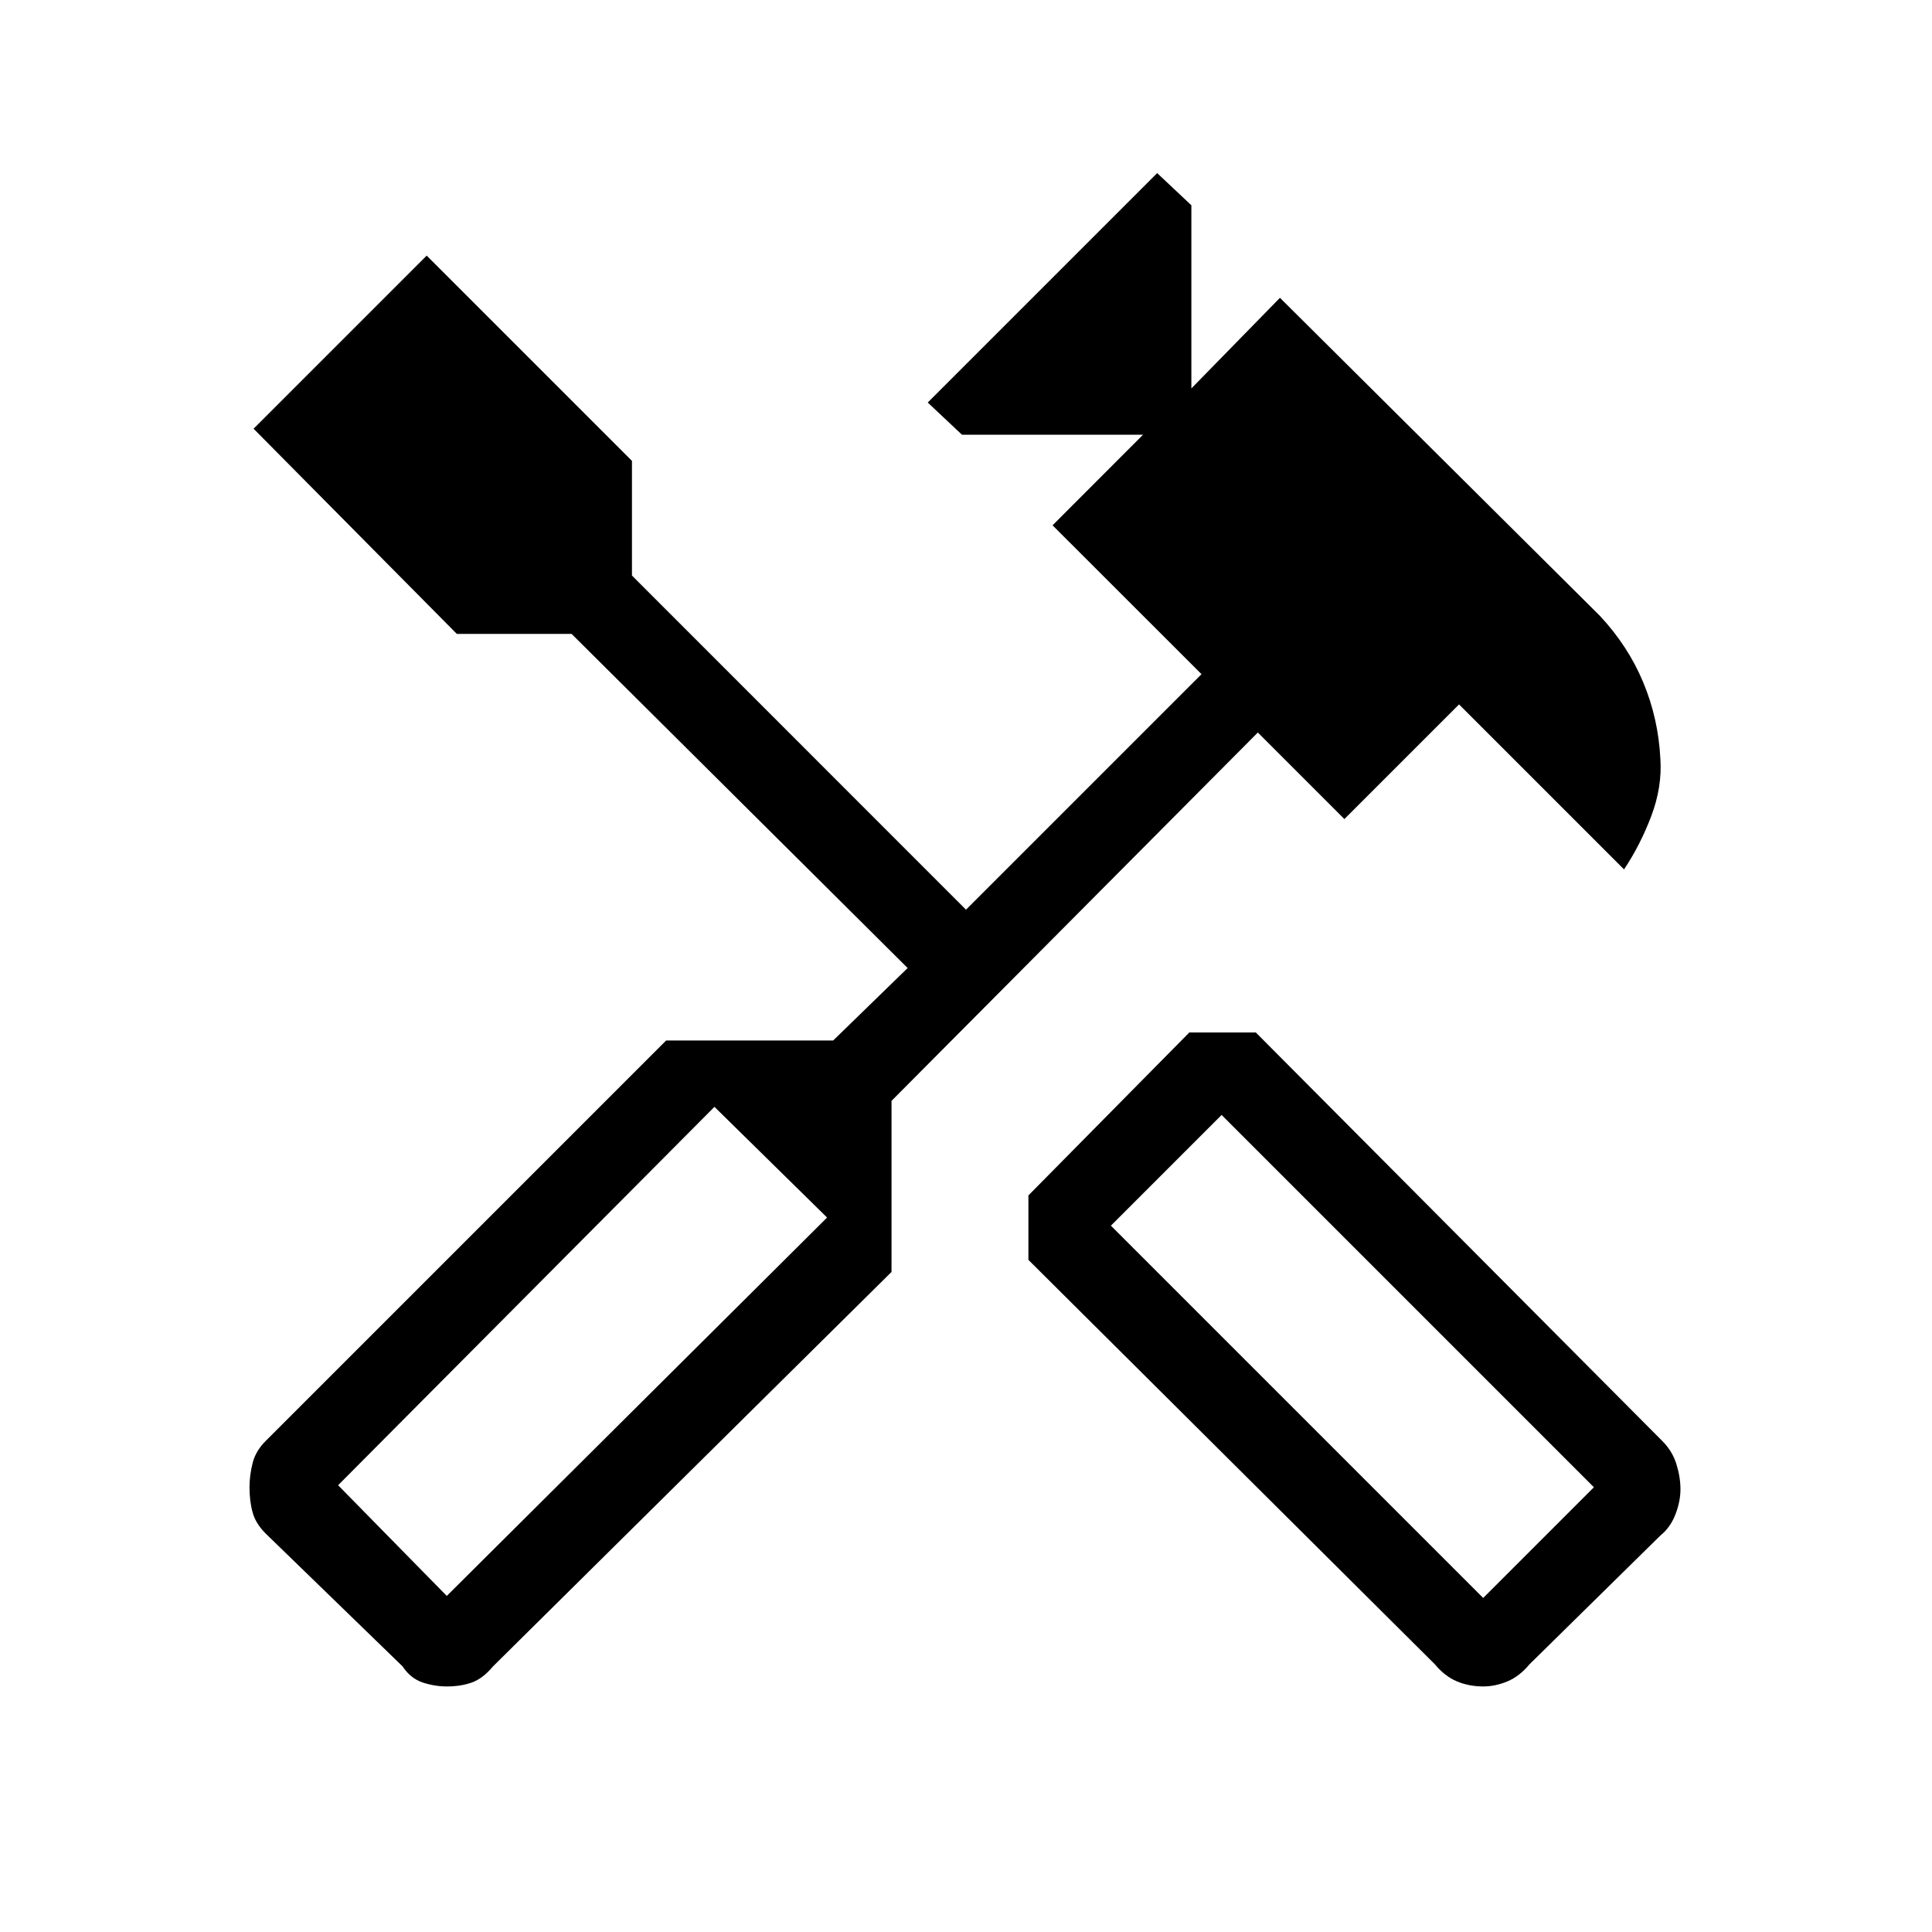 <svg xmlns="http://www.w3.org/2000/svg" height="20" width="20"><path d="M15.354 17.458q-.146 0-.271-.052-.125-.052-.229-.177l-4.208-4.187v-.667l1.666-1.687H13l4.208 4.229q.104.104.146.239.042.136.042.261t-.052.26q-.052.135-.156.219l-1.355 1.333q-.104.125-.229.177-.125.052-.25.052Zm0-.916 1.146-1.146-3.854-3.854-1.146 1.146Zm-10.729.916q-.125 0-.25-.041-.125-.042-.208-.167L2.75 15.875q-.104-.104-.135-.219-.032-.114-.032-.26 0-.125.032-.25.031-.125.135-.229l4.146-4.146h1.729l.771-.75-3.479-3.459H4.729L2.625 4.438l1.792-1.792 2.125 2.125v1.187L10 9.417l2.438-2.438-1.542-1.541.937-.938H9.958l-.354-.333 2.375-2.375.354.333v1.896l.917-.938 3.312 3.292q.292.313.448.687.157.376.178.792.02.292-.094.594-.115.302-.282.552l-1.708-1.708-1.187 1.187-.896-.896-3.792 3.813v1.771L5.104 17.25q-.104.125-.219.167-.114.041-.26.041Zm0-.937 3.937-3.917-1.166-1.146L3.5 15.375Z"/></svg>